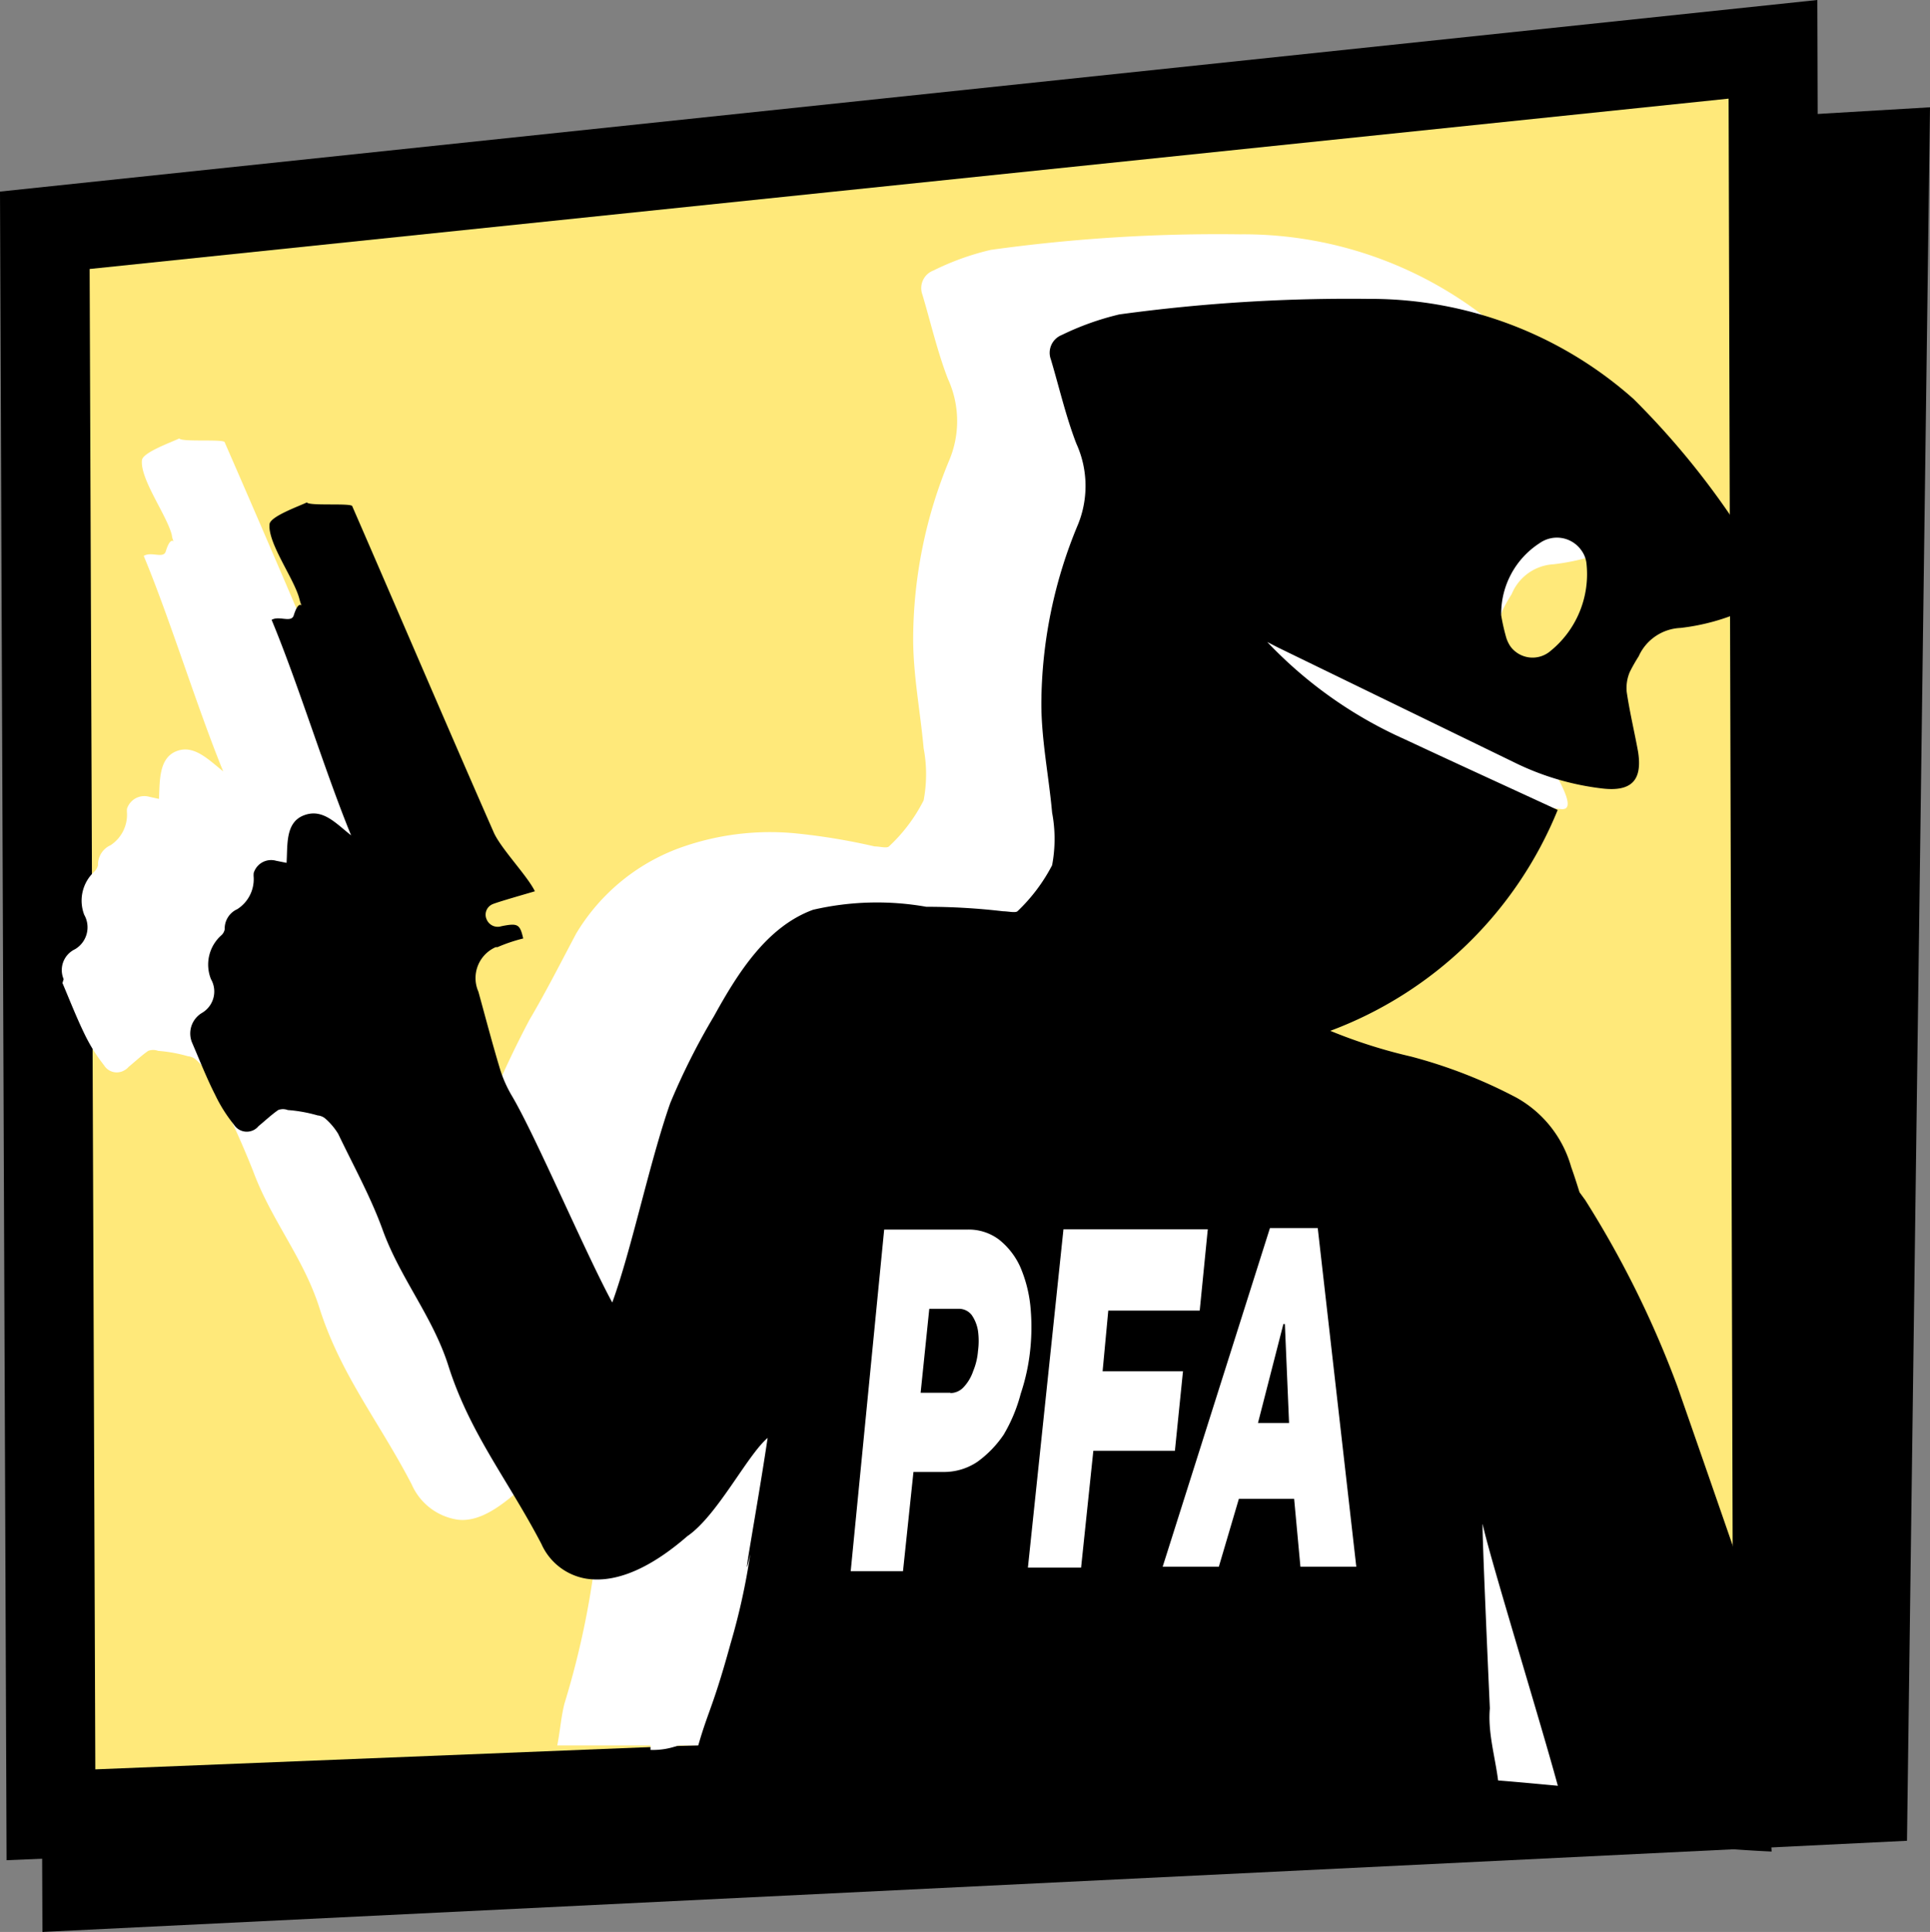 <svg xmlns="http://www.w3.org/2000/svg" viewBox="0 0 64.59 64.64"><rect x="0" y="0" width="64.59" height="64.64" fill="#808080" stroke="none"/><defs><style>.cls-1{fill:#ffe97a;}.cls-2{fill:#fff;}</style></defs><g id="Capa_2" data-name="Capa 2"><g id="Capa_1-2" data-name="Capa 1"><path d="M1.42,64.64,1.2,7.34,64.59,3.59l-.77,58ZM5.66,11.32l.17,48.87,53.55-2.62.69-49.46Z"/><path class="cls-1" d="M59.84,57.5,2.59,59.85,2.4,8.29,59.59,2.41Z"/><path d="M.22,62.24,0,6.41,60.82,0,61,59.67ZM3,9,3.19,59.2,58,57,57.85,3.3Z"/><path class="cls-2" d="M28.66,40.14c.15,1.22.31,2.42.48,3.72l-1.37-.23c.26-1.19.5-2.33.76-3.48Z"/><path class="cls-2" d="M38.83,39.1a4.78,4.78,0,0,1,1.07.07c-.16.57-.32,1.13-.52,1.82a6,6,0,0,1-1-.8.81.81,0,0,1-.15-.69A.89.89,0,0,1,38.83,39.1Z"/><path class="cls-2" d="M2.09,32.89c.25.59.48,1.18.76,1.75a5.59,5.59,0,0,0,.63,1,.5.5,0,0,0,.7.16.4.4,0,0,0,.12-.1c.22-.18.43-.38.66-.54a.47.47,0,0,1,.33,0,5,5,0,0,1,1,.18.46.46,0,0,1,.25.1,2.21,2.21,0,0,1,.44.52,32.33,32.33,0,0,1,1.49,3.22c.6,1.63,1.68,2.9,2.21,4.55.71,2.26,2,3.82,3.1,5.94a2,2,0,0,0,1.5,1.17c1.16.18,2.32-1.26,3.34-2.12a17.75,17.75,0,0,0,2.25-1.8,19.71,19.71,0,0,0-.67,2.27c-.07.8-.17,1.6-.21,2.41a28.43,28.43,0,0,1-1.1,5.4c-.11.43-.14.88-.24,1.4h3.12v.15a2.45,2.45,0,0,0,.93-.15H45.85c.09-1.05.19-2.13.28-3.2h.12c.21,1.07.41,2.14.62,3.26H48c.14.55.25.93.27,1,2.4.09,4.32.39,6.71.5a3.82,3.82,0,0,0-.37-1.52h2.83a.54.54,0,0,0,0-.18c-.54-1-1.1-2.08-1.62-3.13A18.22,18.22,0,0,1,54.88,53c-1-2.87-2-5.77-3-8.63A32.24,32.24,0,0,0,48.8,38.1c-.06-.08-.13-.16-.19-.25L48.34,37c-.34-1-3.63-.75-4.58-1.24-1.13-.59.43-2.15-.79-2.46a18.42,18.42,0,0,1-2.7-.86,13.26,13.26,0,0,0,7.62-7.39c-1.72-.79-3.43-1.57-5.14-2.37a14.58,14.58,0,0,1-4.59-3.25l.35.18c2.65,1.28,4.59,5,7.24,6.27a43.2,43.2,0,0,0,6.48,1.19c1,.13-1.51-3-1.66-4-.12-.66-.28-1.32-.38-2a1.5,1.5,0,0,1,.1-.66,5.54,5.54,0,0,1,.3-.53,1.61,1.61,0,0,1,1.4-1,7.21,7.21,0,0,0,2.19-.61c.7-.33.94-.87.51-1.54a26.9,26.9,0,0,0-4.27-5.52,13.19,13.19,0,0,0-8.93-3.37,55.23,55.23,0,0,0-8.33.52,8.81,8.81,0,0,0-1.92.69.63.63,0,0,0-.37.81h0c.28.94.5,1.9.85,2.81a3.38,3.38,0,0,1,.06,2.7,15.65,15.65,0,0,0-1.22,6c0,1.22.24,2.44.35,3.66a4.68,4.68,0,0,1,0,1.75,5.48,5.48,0,0,1-1.16,1.54c-.07.07-.31,0-.48,0a21.05,21.05,0,0,0-2.48-.42,8.92,8.92,0,0,0-3.87.41,6.73,6.73,0,0,0-3.64,2.93c-.53,1-1,1.93-1.56,2.88a33.08,33.08,0,0,0-2.22,5.24c-.9-1.66-1.84-3.45-2.64-4.81a4.18,4.18,0,0,1-.4-.89c-.26-.86-.49-1.74-.73-2.61a1.14,1.14,0,0,1,.59-1.5l0,0a6.64,6.64,0,0,1,.86-.28c-.11-.48-.18-.52-.73-.42a.39.39,0,0,1-.49-.22.35.35,0,0,1,.16-.48h0c.09-.06,1.4-.44,1.45-.45-.25-.52-1.17-1.46-1.39-2C10.84,22.49,8.92,18,7.52,14.8c0-.12-1.45,0-1.52-.13-.27.13-1.23.47-1.25.73-.06.64.83,1.83,1,2.5a.79.79,0,0,0,.06.22s-.11-.16-.26.32c-.07.27-.48,0-.74.16.88,2.11,1.78,5.06,2.66,7.21-.52-.42-1-.91-1.58-.67s-.54,1-.57,1.59L5,26.66a.61.61,0,0,0-.75.4.77.77,0,0,0,0,.15,1.22,1.22,0,0,1-.55,1.07.71.71,0,0,0-.42.67.45.45,0,0,1-.12.21,1.32,1.32,0,0,0-.34,1.45.85.85,0,0,1-.31,1.15l0,0a.77.77,0,0,0-.38,1ZM45.89,18.6a2.78,2.78,0,0,1,1.3-2.42,1,1,0,0,1,1.39.24.92.92,0,0,1,.17.41,3.34,3.34,0,0,1-1.26,3,.9.9,0,0,1-1.27-.19.85.85,0,0,1-.15-.3c-.07-.24-.13-.49-.18-.74ZM36.34,39.31a2.75,2.75,0,0,1,3-1.8,20.28,20.28,0,0,1,2.18.51.87.87,0,0,1,.71,1,.83.83,0,0,1,0,.15c-.39,1.63-.77,3.28-1.12,4.92-.28,1.37-.51,2.74-.78,4.11-.13.68-.49.87-1.13.58-.29-.13-.56-.3-.85-.41-.57-.21-.64-.34-.51-.93.28-1.29.57-2.59.86-3.92a.42.42,0,0,0-.18-.08,3.32,3.32,0,0,1-2.14-4.15Zm-3-.85-1-.22c-.31-.08-.64-.17-1-.27a.6.6,0,0,1-.48-.62A8.39,8.39,0,0,1,31,36.24c.09-.43.34-.56.77-.44l3,.82c.87.24.92.31.79,1.2a4.46,4.46,0,0,1-.07.51,43.05,43.05,0,0,0-.57,6c0,1.19-.16,2.38-.25,3.57a.51.51,0,0,1-.55.55A4.3,4.3,0,0,1,32.81,48a.76.76,0,0,1-.18-.58c.13-1.36.29-2.72.43-4.08v-.65h-.3c-.73,0-1.06-.27-1.06-1V41c0-.67.31-.89.93-.67.18.07.37.13.58.19.07-.66.11-1.32.17-2Zm-8,8.72c.12-.71.21-1.43.38-2.13.39-1.73.78-3.48,1.22-5.2.34-1.33.73-2.64,1.14-3.93a.77.77,0,0,1,.87-.64h0a.94.94,0,0,1,.74.89c.19,1.29.41,2.58.6,3.88.27,1.84.54,3.7.77,5.55a16.54,16.54,0,0,1,.08,2.11,1,1,0,0,1-.31.66c-.41.28-.82,0-1.2-.19s-.28-.44-.28-.71c0-.73,0-1.46-.06-2.2H27.48L27.16,47a1,1,0,0,1-1,1c-.57.06-.89-.23-.8-.8Z"/><path d="M33,42.15c.16,1.22.32,2.43.48,3.71l-1.37-.23c.26-1.19.51-2.33.77-3.48Z"/><path d="M43.16,41.11a4.91,4.91,0,0,1,1.08.07c-.17.57-.32,1.13-.52,1.83a6,6,0,0,1-1-.81.78.78,0,0,1-.15-.69A1,1,0,0,1,43.16,41.11Z"/><path d="M6.43,34.89c.25.58.48,1.17.77,1.74a5,5,0,0,0,.63,1,.51.51,0,0,0,.71.15.52.52,0,0,0,.11-.1c.22-.18.43-.38.66-.54a.44.44,0,0,1,.32,0,4.88,4.88,0,0,1,1,.18.46.46,0,0,1,.25.1,2.21,2.21,0,0,1,.44.52c.51,1.07,1.09,2.11,1.49,3.22.59,1.62,1.68,2.9,2.2,4.55.72,2.26,2,3.82,3.11,5.95a2,2,0,0,0,1.5,1.16C20.78,53,22,52.27,23,51.4c1-.68,2-2.7,2.69-3.29-.35,2.36-.94,5.47-.58,3.88a22,22,0,0,1-.66,3c-.67,2.44-.79,2.24-1.24,4-.12.43-.14.88-.24,1.4h3.12v.15a2.45,2.45,0,0,0,.93-.15H50.16c.1-1-.4-2.15-.3-3.23,0,0-.28-6.17-.24-6.17.21,1.08,2.47,8.34,2.69,9.46h0c.14.54.25.92.27,1,2.4.1,4.31.39,6.71.5a4,4,0,0,0-.37-1.51h2.83a.61.61,0,0,0,0-.19c-.54-1-1.1-2.07-1.62-3.13-.35-.69-.67-1.39-1-2.11-1-2.88-2-5.78-3-8.64a33.34,33.34,0,0,0-3.08-6.22l-.19-.26c-.09-.29-.18-.57-.28-.85a3.85,3.85,0,0,0-1.84-2.32,16.57,16.57,0,0,0-3.52-1.37,17.29,17.29,0,0,1-2.7-.86,13.19,13.19,0,0,0,7.61-7.39c-1.71-.79-3.42-1.57-5.13-2.37a14.42,14.42,0,0,1-4.59-3.25l.35.18,7.94,3.86a9,9,0,0,0,2.91.86c1,.12,1.36-.28,1.21-1.23-.12-.66-.28-1.32-.38-2a1.37,1.37,0,0,1,.1-.66,5.54,5.54,0,0,1,.3-.53,1.61,1.61,0,0,1,1.4-.95,7.21,7.21,0,0,0,2.19-.61,1,1,0,0,0,.64-1.26,1,1,0,0,0-.14-.28,26.79,26.79,0,0,0-4.26-5.51A13.25,13.25,0,0,0,45.79,10a56.56,56.56,0,0,0-8.33.52,9.24,9.24,0,0,0-1.93.69.64.64,0,0,0-.36.82c.28.94.5,1.9.85,2.81a3.42,3.42,0,0,1,.06,2.7,15.66,15.66,0,0,0-1.23,6c0,1.21.25,2.43.36,3.65a4.73,4.73,0,0,1,0,1.76,5.83,5.83,0,0,1-1.16,1.54c-.07.06-.32,0-.48,0A21.83,21.83,0,0,0,31,30.34a9.48,9.48,0,0,0-3.79.1c-1.53.56-2.5,2.08-3.31,3.55a22.79,22.79,0,0,0-1.47,2.92c-.7,2-1.29,4.89-1.94,6.67-.9-1.66-2.55-5.54-3.35-6.9a4.18,4.18,0,0,1-.4-.89c-.26-.86-.49-1.74-.73-2.61a1.13,1.13,0,0,1,.58-1.49l.06,0a5.44,5.44,0,0,1,.86-.29c-.11-.48-.18-.52-.73-.41a.4.4,0,0,1-.49-.22.38.38,0,0,1,.16-.5h0c.08-.06,1.4-.43,1.45-.45-.25-.52-1.17-1.46-1.39-2-1.4-3.18-3.33-7.69-4.72-10.88,0-.12-1.45,0-1.52-.13-.27.13-1.23.47-1.25.73-.06.64.83,1.83,1,2.5a1.87,1.87,0,0,0,.07.22s-.11-.15-.26.33c-.08.26-.49,0-.74.15.88,2.11,1.78,5.06,2.66,7.21-.52-.41-.95-.91-1.58-.67s-.54,1-.58,1.59l-.35-.07a.61.61,0,0,0-.75.41.77.77,0,0,0,0,.15,1.19,1.19,0,0,1-.55,1.06.71.71,0,0,0-.42.67.35.35,0,0,1-.12.21,1.31,1.31,0,0,0-.34,1.46.83.83,0,0,1-.3,1.13l0,0A.8.8,0,0,0,6.43,34.89Zm43.81-14.3a2.81,2.81,0,0,1,1.29-2.42,1,1,0,0,1,1.39.24.92.92,0,0,1,.17.41,3.31,3.31,0,0,1-1.25,3,.92.92,0,0,1-1.29-.19,1.11,1.11,0,0,1-.14-.29A6.74,6.74,0,0,1,50.24,20.59ZM40.68,41.3a2.76,2.76,0,0,1,3-1.8c.74.12,1.45.33,2.17.51a.88.88,0,0,1,.72,1,.84.84,0,0,1,0,.17c-.38,1.63-.76,3.28-1.11,4.92-.29,1.37-.51,2.75-.78,4.12-.14.68-.49.86-1.13.57-.29-.12-.57-.3-.85-.41-.57-.21-.65-.34-.51-.93.28-1.29.57-2.59.86-3.92l-.18-.08A3.32,3.32,0,0,1,40.68,41.3Zm-3-.86c-.34-.08-.67-.13-1-.22s-.64-.16-1-.27a.59.59,0,0,1-.49-.62,8.42,8.42,0,0,1,.14-1.11c.08-.43.34-.56.76-.44l3,.82c.86.24.92.31.79,1.2a1.29,1.29,0,0,1-.07.51,43.07,43.07,0,0,0-.58,6c0,1.19-.15,2.38-.24,3.57a.52.52,0,0,1-.55.56A4.59,4.59,0,0,1,37.14,50c-.13-.07-.2-.39-.18-.58.12-1.36.28-2.72.43-4.08v-.65h-.3c-.74,0-1.06-.27-1.06-1V43q0-1,.93-.66l.58.18c.05-.68.13-1.33.18-2Zm-8,8.73c.12-.71.21-1.42.37-2.12.4-1.74.79-3.49,1.23-5.21.34-1.32.73-2.64,1.14-3.93a.77.77,0,0,1,.87-.64h0a.94.94,0,0,1,.74.89c.19,1.29.41,2.59.6,3.88.27,1.85.54,3.7.77,5.55a16.54,16.54,0,0,1,.08,2.11,1,1,0,0,1-.3.66c-.42.29-.82,0-1.2-.19s-.28-.43-.28-.71c0-.73,0-1.46-.07-2.19H31.83L31.51,49a1,1,0,0,1-1,1c-.63.1-.92-.19-.81-.76Z"/><path d="M48.22,41,39.9,35.4,27.77,37.7l.49,15.56,17.63.82Z"/><path class="cls-2" d="M29.59,41.14h2.77a1.68,1.68,0,0,1,1.08.34,2.47,2.47,0,0,1,.7.9,4.47,4.47,0,0,1,.34,1.29,7.22,7.22,0,0,1,0,1.47,6.82,6.82,0,0,1-.32,1.49A5.33,5.33,0,0,1,33.59,48a3.62,3.62,0,0,1-.88.91,2,2,0,0,1-1.14.34h-1l-.35,3.32H28.47Zm2.21,5.47a.61.61,0,0,0,.46-.21,1.48,1.48,0,0,0,.31-.53,2.19,2.19,0,0,0,.16-.67,2.51,2.51,0,0,0,0-.67,1.28,1.28,0,0,0-.21-.53.54.54,0,0,0-.42-.21h-1l-.29,2.81h1Z"/><path class="cls-2" d="M36.9,45.88h2.69l-.27,2.66H36.59l-.41,3.91H34.4l1.19-11.32h4.83l-.27,2.72H37.09Z"/><path class="cls-2" d="M45.39,52.42H43.52l-.21-2.27H41.46l-.67,2.27H38.91L42.5,41.09h1.6Zm-2.25-4.81L43,44.3h-.05l-.85,3.31Z"/></g></g></svg>